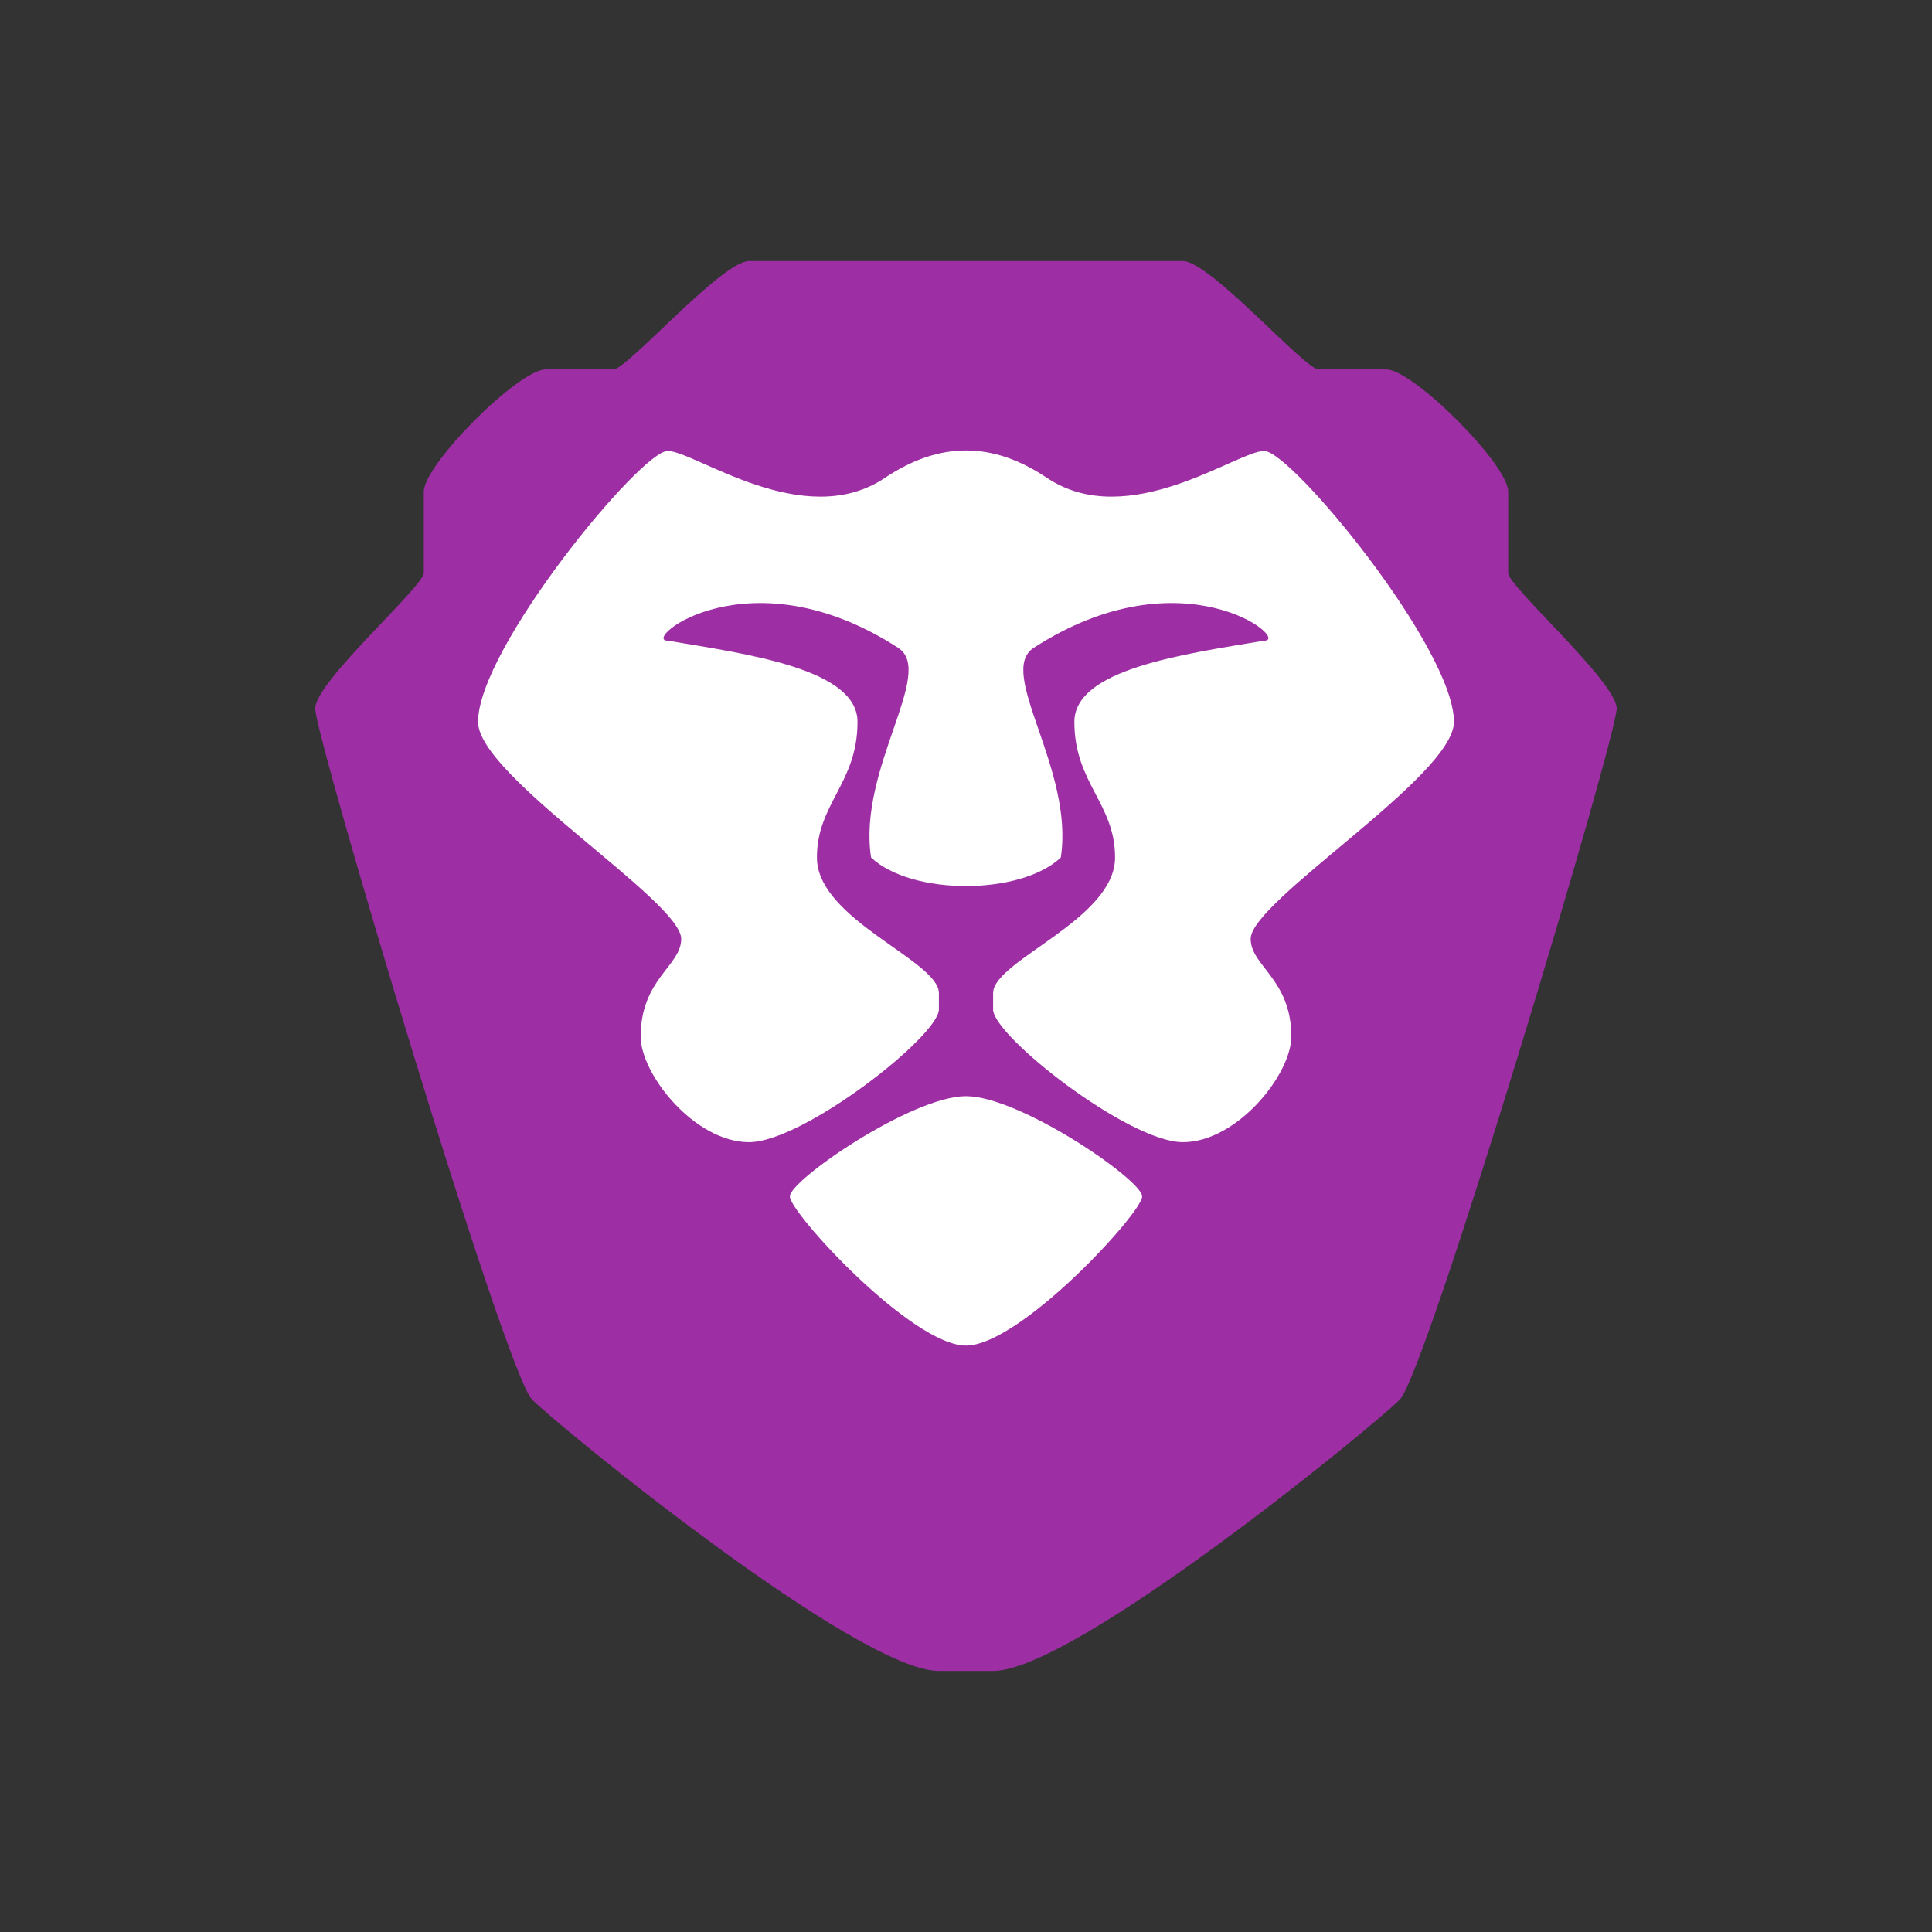 <svg xmlns="http://www.w3.org/2000/svg" xmlns:xlink="http://www.w3.org/1999/xlink" width="64px" height="64px" viewBox="0 0 64 64" version="1.1">
<rect x="0" y="0" width="64" height="64" fill="#333333" stroke="none"/>
<g id="surface1">
<path style=" stroke:none;fill-rule:nonzero;fill:rgb(61.569%,18.039%,64.314%);fill-opacity:1;" d="M 24.812 8.648 C 23.914 8.648 20.773 12.238 20.324 12.238 L 18.078 12.238 C 17.18 12.238 14.039 15.387 14.039 16.285 L 14.039 18.977 C 14.039 19.426 10.461 22.566 10.441 23.465 C 10.426 24.363 16.73 45.469 17.629 46.367 C 18.527 47.266 28.406 55.352 31.102 55.352 L 32.898 55.352 C 35.59 55.352 45.469 47.266 46.367 46.367 C 47.266 45.469 53.57 24.363 53.555 23.465 C 53.535 22.574 49.961 19.426 49.961 18.977 L 49.961 16.285 C 49.961 15.387 46.816 12.238 45.918 12.238 L 43.676 12.238 C 43.227 12.238 40.082 8.648 39.184 8.648 Z M 24.812 8.648 "/>
<path style=" stroke:none;fill-rule:nonzero;fill:rgb(100%,100%,100%);fill-opacity:1;" d="M 32 14.922 C 31.105 14.922 30.211 15.227 29.305 15.836 C 26.613 17.629 23.016 14.938 22.117 14.938 C 21.223 14.938 15.836 21.48 15.836 23.914 C 15.836 25.711 22.566 29.844 22.566 31.102 C 22.566 32 21.223 32.43 21.223 34.336 C 21.223 35.59 23.016 37.836 24.812 37.836 C 26.613 37.836 31.105 34.312 31.102 33.438 L 31.102 32.898 C 31.102 31.82 27.062 30.461 27.062 28.406 C 27.062 26.613 28.406 25.945 28.406 23.914 C 28.406 22.168 24.812 21.672 22.117 21.223 C 21.223 21.223 24.812 18.266 29.754 21.461 C 31.004 22.27 28.406 25.465 28.855 28.406 C 29.531 29.039 30.762 29.352 32 29.352 C 33.234 29.352 34.469 29.039 35.141 28.406 C 35.59 25.465 32.992 22.27 34.242 21.461 C 39.184 18.266 42.777 21.223 41.879 21.223 C 39.184 21.672 35.59 22.168 35.59 23.914 C 35.59 25.945 36.938 26.613 36.938 28.406 C 36.938 30.461 32.898 31.82 32.898 32.898 L 32.898 33.438 C 32.891 34.312 37.387 37.836 39.184 37.836 C 40.98 37.836 42.777 35.59 42.777 34.336 C 42.777 32.434 41.43 32 41.43 31.102 C 41.43 29.844 48.164 25.711 48.164 23.914 C 48.164 21.48 42.777 14.938 41.879 14.938 C 40.98 14.938 37.387 17.629 34.691 15.836 C 33.785 15.227 32.898 14.922 32 14.922 Z M 32 36.312 C 30.203 36.312 26.164 39.094 26.164 39.633 C 26.164 40.172 30.203 44.574 32 44.574 C 33.793 44.574 37.836 40.172 37.836 39.633 C 37.836 39.094 33.793 36.312 32 36.312 Z M 32 36.312 "/>
</g>
</svg>
